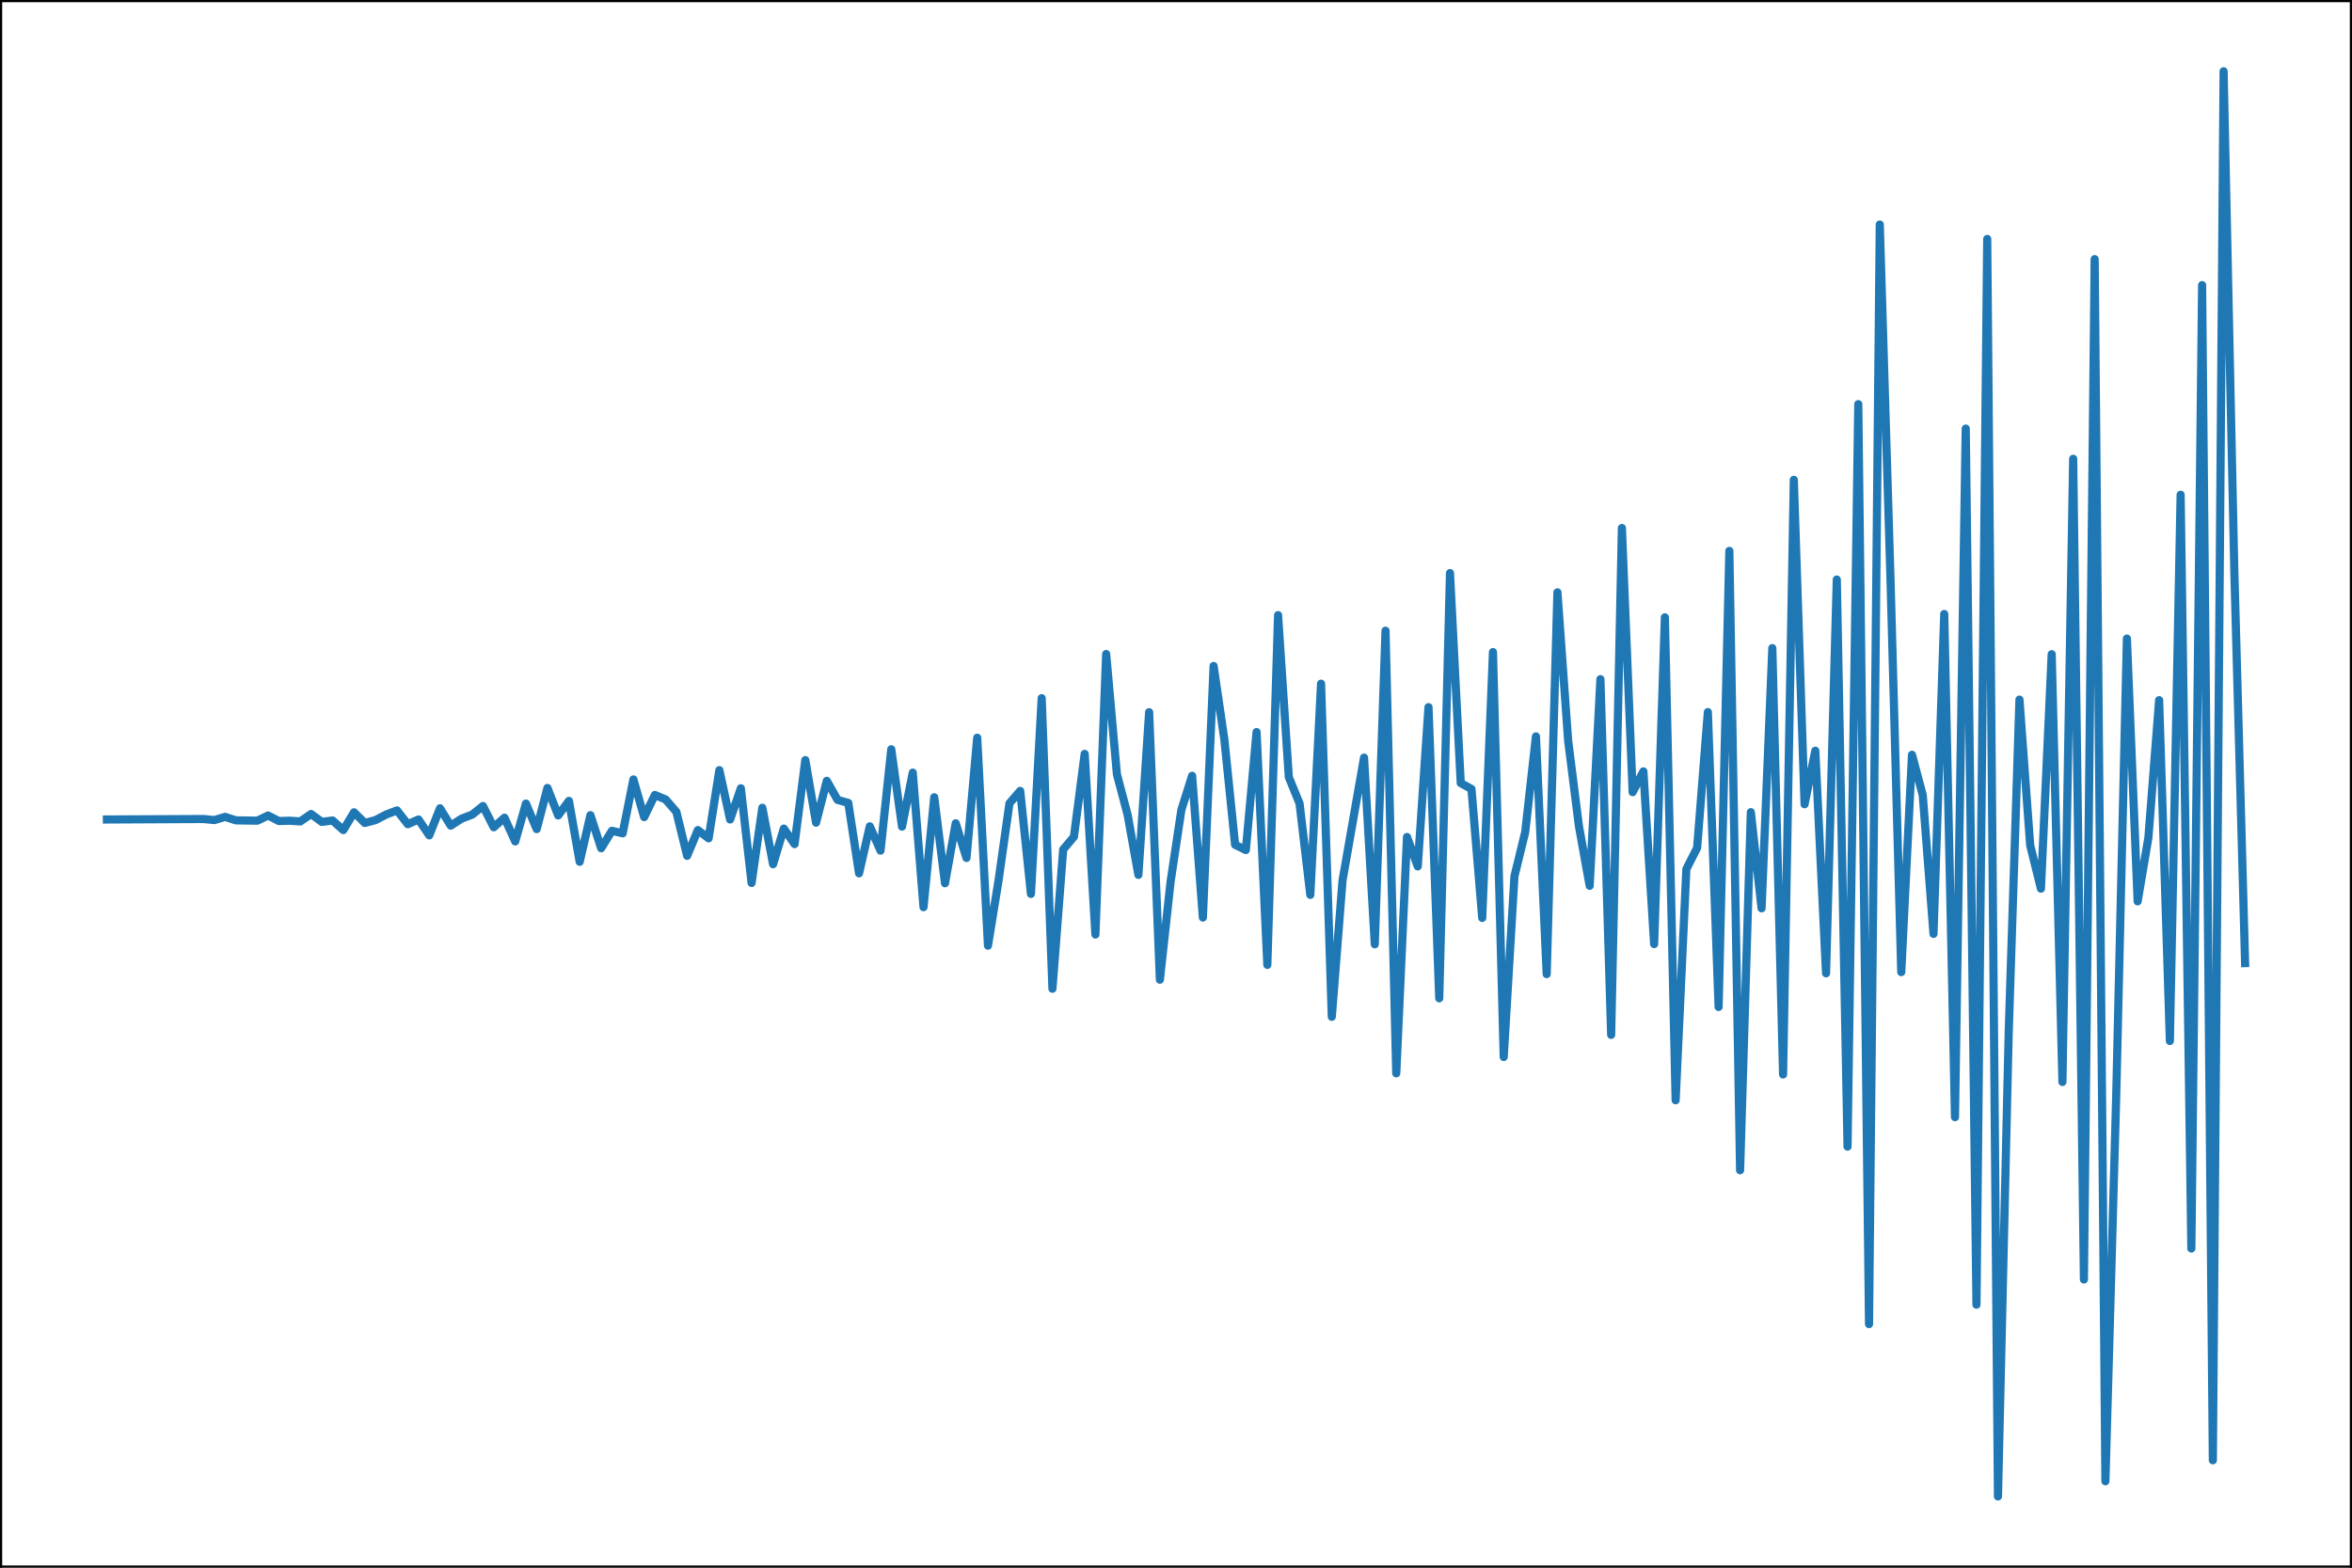 <?xml version="1.0" encoding="utf-8" standalone="no"?>
<!DOCTYPE svg PUBLIC "-//W3C//DTD SVG 1.1//EN"
  "http://www.w3.org/Graphics/SVG/1.1/DTD/svg11.dtd">
<!-- Created with matplotlib (https://matplotlib.org/) -->
<svg height="288pt" version="1.1" viewBox="0 0 432 288" width="432pt" xmlns="http://www.w3.org/2000/svg" xmlns:xlink="http://www.w3.org/1999/xlink">
 <rect x="0" y="0" width="432" height="288" fill="#333333" stroke="none"/>
 <defs>
  <style type="text/css">*{stroke-linecap:butt;stroke-linejoin:round;}</style>
 </defs>
 <g id="figure_1">
  <g id="patch_1">
   <path d="M 0 288 
L 432 288 
L 432 0 
L 0 0 
z
" style="fill:none;"/>
  </g>
  <g id="axes_1">
   <g id="patch_2">
    <path d="M 0 288 
L 432 288 
L 432 0 
L 0 0 
z
" style="fill:#ffffff;"/>
   </g>
   <g id="matplotlib.axis_1">
    <g id="xtick_1">
     <g id="line2d_1">
      <defs>
       <path d="M 0 0 
L 0 3.5 
" id="m194cd39f5f" style="stroke:#000000;stroke-width:0.8;"/>
      </defs>
      <g>
       <use style="stroke:#000000;stroke-width:0.8;" x="19.636" xlink:href="#m194cd39f5f" y="288"/>
      </g>
     </g>
     <g id="text_1">
      <!-- 0 -->
      <g transform="translate(16.455 302.598)scale(0.1 -0.1)">
       <defs>
        <path d="M 31.781 66.406 
Q 24.172 66.406 20.328 58.906 
Q 16.5 51.422 16.5 36.375 
Q 16.5 21.391 20.328 13.891 
Q 24.172 6.391 31.781 6.391 
Q 39.453 6.391 43.281 13.891 
Q 47.125 21.391 47.125 36.375 
Q 47.125 51.422 43.281 58.906 
Q 39.453 66.406 31.781 66.406 
z
M 31.781 74.219 
Q 44.047 74.219 50.516 64.516 
Q 56.984 54.828 56.984 36.375 
Q 56.984 17.969 50.516 8.266 
Q 44.047 -1.422 31.781 -1.422 
Q 19.531 -1.422 13.062 8.266 
Q 6.594 17.969 6.594 36.375 
Q 6.594 54.828 13.062 64.516 
Q 19.531 74.219 31.781 74.219 
z
" id="DejaVuSans-48"/>
       </defs>
       <use xlink:href="#DejaVuSans-48"/>
      </g>
     </g>
    </g>
    <g id="xtick_2">
     <g id="line2d_2">
      <g>
       <use style="stroke:#000000;stroke-width:0.8;" x="68.974" xlink:href="#m194cd39f5f" y="288"/>
      </g>
     </g>
     <g id="text_2">
      <!-- 25 -->
      <g transform="translate(62.611 302.598)scale(0.1 -0.1)">
       <defs>
        <path d="M 19.188 8.297 
L 53.609 8.297 
L 53.609 0 
L 7.328 0 
L 7.328 8.297 
Q 12.938 14.109 22.625 23.891 
Q 32.328 33.688 34.812 36.531 
Q 39.547 41.844 41.422 45.531 
Q 43.312 49.219 43.312 52.781 
Q 43.312 58.594 39.234 62.25 
Q 35.156 65.922 28.609 65.922 
Q 23.969 65.922 18.812 64.312 
Q 13.672 62.703 7.812 59.422 
L 7.812 69.391 
Q 13.766 71.781 18.938 73 
Q 24.125 74.219 28.422 74.219 
Q 39.75 74.219 46.484 68.547 
Q 53.219 62.891 53.219 53.422 
Q 53.219 48.922 51.531 44.891 
Q 49.859 40.875 45.406 35.406 
Q 44.188 33.984 37.641 27.219 
Q 31.109 20.453 19.188 8.297 
z
" id="DejaVuSans-50"/>
        <path d="M 10.797 72.906 
L 49.516 72.906 
L 49.516 64.594 
L 19.828 64.594 
L 19.828 46.734 
Q 21.969 47.469 24.109 47.828 
Q 26.266 48.188 28.422 48.188 
Q 40.625 48.188 47.75 41.5 
Q 54.891 34.812 54.891 23.391 
Q 54.891 11.625 47.562 5.094 
Q 40.234 -1.422 26.906 -1.422 
Q 22.312 -1.422 17.547 -0.641 
Q 12.797 0.141 7.719 1.703 
L 7.719 11.625 
Q 12.109 9.234 16.797 8.062 
Q 21.484 6.891 26.703 6.891 
Q 35.156 6.891 40.078 11.328 
Q 45.016 15.766 45.016 23.391 
Q 45.016 31 40.078 35.438 
Q 35.156 39.891 26.703 39.891 
Q 22.75 39.891 18.812 39.016 
Q 14.891 38.141 10.797 36.281 
z
" id="DejaVuSans-53"/>
       </defs>
       <use xlink:href="#DejaVuSans-50"/>
       <use x="63.623" xlink:href="#DejaVuSans-53"/>
      </g>
     </g>
    </g>
    <g id="xtick_3">
     <g id="line2d_3">
      <g>
       <use style="stroke:#000000;stroke-width:0.8;" x="118.312" xlink:href="#m194cd39f5f" y="288"/>
      </g>
     </g>
     <g id="text_3">
      <!-- 50 -->
      <g transform="translate(111.949 302.598)scale(0.1 -0.1)">
       <use xlink:href="#DejaVuSans-53"/>
       <use x="63.623" xlink:href="#DejaVuSans-48"/>
      </g>
     </g>
    </g>
    <g id="xtick_4">
     <g id="line2d_4">
      <g>
       <use style="stroke:#000000;stroke-width:0.8;" x="167.649" xlink:href="#m194cd39f5f" y="288"/>
      </g>
     </g>
     <g id="text_4">
      <!-- 75 -->
      <g transform="translate(161.287 302.598)scale(0.1 -0.1)">
       <defs>
        <path d="M 8.203 72.906 
L 55.078 72.906 
L 55.078 68.703 
L 28.609 0 
L 18.312 0 
L 43.219 64.594 
L 8.203 64.594 
z
" id="DejaVuSans-55"/>
       </defs>
       <use xlink:href="#DejaVuSans-55"/>
       <use x="63.623" xlink:href="#DejaVuSans-53"/>
      </g>
     </g>
    </g>
    <g id="xtick_5">
     <g id="line2d_5">
      <g>
       <use style="stroke:#000000;stroke-width:0.8;" x="216.987" xlink:href="#m194cd39f5f" y="288"/>
      </g>
     </g>
     <g id="text_5">
      <!-- 100 -->
      <g transform="translate(207.443 302.598)scale(0.1 -0.1)">
       <defs>
        <path d="M 12.406 8.297 
L 28.516 8.297 
L 28.516 63.922 
L 10.984 60.406 
L 10.984 69.391 
L 28.422 72.906 
L 38.281 72.906 
L 38.281 8.297 
L 54.391 8.297 
L 54.391 0 
L 12.406 0 
z
" id="DejaVuSans-49"/>
       </defs>
       <use xlink:href="#DejaVuSans-49"/>
       <use x="63.623" xlink:href="#DejaVuSans-48"/>
       <use x="127.246" xlink:href="#DejaVuSans-48"/>
      </g>
     </g>
    </g>
    <g id="xtick_6">
     <g id="line2d_6">
      <g>
       <use style="stroke:#000000;stroke-width:0.8;" x="266.324" xlink:href="#m194cd39f5f" y="288"/>
      </g>
     </g>
     <g id="text_6">
      <!-- 125 -->
      <g transform="translate(256.781 302.598)scale(0.1 -0.1)">
       <use xlink:href="#DejaVuSans-49"/>
       <use x="63.623" xlink:href="#DejaVuSans-50"/>
       <use x="127.246" xlink:href="#DejaVuSans-53"/>
      </g>
     </g>
    </g>
    <g id="xtick_7">
     <g id="line2d_7">
      <g>
       <use style="stroke:#000000;stroke-width:0.8;" x="315.662" xlink:href="#m194cd39f5f" y="288"/>
      </g>
     </g>
     <g id="text_7">
      <!-- 150 -->
      <g transform="translate(306.118 302.598)scale(0.1 -0.1)">
       <use xlink:href="#DejaVuSans-49"/>
       <use x="63.623" xlink:href="#DejaVuSans-53"/>
       <use x="127.246" xlink:href="#DejaVuSans-48"/>
      </g>
     </g>
    </g>
    <g id="xtick_8">
     <g id="line2d_8">
      <g>
       <use style="stroke:#000000;stroke-width:0.8;" x="365" xlink:href="#m194cd39f5f" y="288"/>
      </g>
     </g>
     <g id="text_8">
      <!-- 175 -->
      <g transform="translate(355.456 302.598)scale(0.1 -0.1)">
       <use xlink:href="#DejaVuSans-49"/>
       <use x="63.623" xlink:href="#DejaVuSans-55"/>
       <use x="127.246" xlink:href="#DejaVuSans-53"/>
      </g>
     </g>
    </g>
    <g id="xtick_9">
     <g id="line2d_9">
      <g>
       <use style="stroke:#000000;stroke-width:0.8;" x="414.337" xlink:href="#m194cd39f5f" y="288"/>
      </g>
     </g>
     <g id="text_9">
      <!-- 200 -->
      <g transform="translate(404.793 302.598)scale(0.1 -0.1)">
       <use xlink:href="#DejaVuSans-50"/>
       <use x="63.623" xlink:href="#DejaVuSans-48"/>
       <use x="127.246" xlink:href="#DejaVuSans-48"/>
      </g>
     </g>
    </g>
   </g>
   <g id="matplotlib.axis_2">
    <g id="ytick_1">
     <g id="line2d_10">
      <defs>
       <path d="M 0 0 
L -3.5 0 
" id="maf2951d8e4" style="stroke:#000000;stroke-width:0.8;"/>
      </defs>
      <g>
       <use style="stroke:#000000;stroke-width:0.8;" x="0" xlink:href="#maf2951d8e4" y="258.705"/>
      </g>
     </g>
     <g id="text_10">
      <!-- −6 -->
      <g transform="translate(-21.742 262.504)scale(0.1 -0.1)">
       <defs>
        <path d="M 10.594 35.5 
L 73.188 35.5 
L 73.188 27.203 
L 10.594 27.203 
z
" id="DejaVuSans-8722"/>
        <path d="M 33.016 40.375 
Q 26.375 40.375 22.484 35.828 
Q 18.609 31.297 18.609 23.391 
Q 18.609 15.531 22.484 10.953 
Q 26.375 6.391 33.016 6.391 
Q 39.656 6.391 43.531 10.953 
Q 47.406 15.531 47.406 23.391 
Q 47.406 31.297 43.531 35.828 
Q 39.656 40.375 33.016 40.375 
z
M 52.594 71.297 
L 52.594 62.312 
Q 48.875 64.062 45.094 64.984 
Q 41.312 65.922 37.594 65.922 
Q 27.828 65.922 22.672 59.328 
Q 17.531 52.734 16.797 39.406 
Q 19.672 43.656 24.016 45.922 
Q 28.375 48.188 33.594 48.188 
Q 44.578 48.188 50.953 41.516 
Q 57.328 34.859 57.328 23.391 
Q 57.328 12.156 50.688 5.359 
Q 44.047 -1.422 33.016 -1.422 
Q 20.359 -1.422 13.672 8.266 
Q 6.984 17.969 6.984 36.375 
Q 6.984 53.656 15.188 63.938 
Q 23.391 74.219 37.203 74.219 
Q 40.922 74.219 44.703 73.484 
Q 48.484 72.75 52.594 71.297 
z
" id="DejaVuSans-54"/>
       </defs>
       <use xlink:href="#DejaVuSans-8722"/>
       <use x="83.789" xlink:href="#DejaVuSans-54"/>
      </g>
     </g>
    </g>
    <g id="ytick_2">
     <g id="line2d_11">
      <g>
       <use style="stroke:#000000;stroke-width:0.8;" x="0" xlink:href="#maf2951d8e4" y="222.652"/>
      </g>
     </g>
     <g id="text_11">
      <!-- −4 -->
      <g transform="translate(-21.742 226.452)scale(0.1 -0.1)">
       <defs>
        <path d="M 37.797 64.312 
L 12.891 25.391 
L 37.797 25.391 
z
M 35.203 72.906 
L 47.609 72.906 
L 47.609 25.391 
L 58.016 25.391 
L 58.016 17.188 
L 47.609 17.188 
L 47.609 0 
L 37.797 0 
L 37.797 17.188 
L 4.891 17.188 
L 4.891 26.703 
z
" id="DejaVuSans-52"/>
       </defs>
       <use xlink:href="#DejaVuSans-8722"/>
       <use x="83.789" xlink:href="#DejaVuSans-52"/>
      </g>
     </g>
    </g>
    <g id="ytick_3">
     <g id="line2d_12">
      <g>
       <use style="stroke:#000000;stroke-width:0.8;" x="0" xlink:href="#maf2951d8e4" y="186.6"/>
      </g>
     </g>
     <g id="text_12">
      <!-- −2 -->
      <g transform="translate(-21.742 190.4)scale(0.1 -0.1)">
       <use xlink:href="#DejaVuSans-8722"/>
       <use x="83.789" xlink:href="#DejaVuSans-50"/>
      </g>
     </g>
    </g>
    <g id="ytick_4">
     <g id="line2d_13">
      <g>
       <use style="stroke:#000000;stroke-width:0.8;" x="0" xlink:href="#maf2951d8e4" y="150.548"/>
      </g>
     </g>
     <g id="text_13">
      <!-- 0 -->
      <g transform="translate(-13.363 154.348)scale(0.1 -0.1)">
       <use xlink:href="#DejaVuSans-48"/>
      </g>
     </g>
    </g>
    <g id="ytick_5">
     <g id="line2d_14">
      <g>
       <use style="stroke:#000000;stroke-width:0.8;" x="0" xlink:href="#maf2951d8e4" y="114.496"/>
      </g>
     </g>
     <g id="text_14">
      <!-- 2 -->
      <g transform="translate(-13.363 118.296)scale(0.1 -0.1)">
       <use xlink:href="#DejaVuSans-50"/>
      </g>
     </g>
    </g>
    <g id="ytick_6">
     <g id="line2d_15">
      <g>
       <use style="stroke:#000000;stroke-width:0.8;" x="0" xlink:href="#maf2951d8e4" y="78.444"/>
      </g>
     </g>
     <g id="text_15">
      <!-- 4 -->
      <g transform="translate(-13.363 82.243)scale(0.1 -0.1)">
       <use xlink:href="#DejaVuSans-52"/>
      </g>
     </g>
    </g>
    <g id="ytick_7">
     <g id="line2d_16">
      <g>
       <use style="stroke:#000000;stroke-width:0.8;" x="0" xlink:href="#maf2951d8e4" y="42.392"/>
      </g>
     </g>
     <g id="text_16">
      <!-- 6 -->
      <g transform="translate(-13.363 46.191)scale(0.1 -0.1)">
       <use xlink:href="#DejaVuSans-54"/>
      </g>
     </g>
    </g>
    <g id="ytick_8">
     <g id="line2d_17">
      <g>
       <use style="stroke:#000000;stroke-width:0.8;" x="0" xlink:href="#maf2951d8e4" y="6.34"/>
      </g>
     </g>
     <g id="text_17">
      <!-- 8 -->
      <g transform="translate(-13.363 10.139)scale(0.1 -0.1)">
       <defs>
        <path d="M 31.781 34.625 
Q 24.75 34.625 20.719 30.859 
Q 16.703 27.094 16.703 20.516 
Q 16.703 13.922 20.719 10.156 
Q 24.75 6.391 31.781 6.391 
Q 38.812 6.391 42.859 10.172 
Q 46.922 13.969 46.922 20.516 
Q 46.922 27.094 42.891 30.859 
Q 38.875 34.625 31.781 34.625 
z
M 21.922 38.812 
Q 15.578 40.375 12.031 44.719 
Q 8.5 49.078 8.5 55.328 
Q 8.5 64.062 14.719 69.141 
Q 20.953 74.219 31.781 74.219 
Q 42.672 74.219 48.875 69.141 
Q 55.078 64.062 55.078 55.328 
Q 55.078 49.078 51.531 44.719 
Q 48 40.375 41.703 38.812 
Q 48.828 37.156 52.797 32.312 
Q 56.781 27.484 56.781 20.516 
Q 56.781 9.906 50.312 4.234 
Q 43.844 -1.422 31.781 -1.422 
Q 19.734 -1.422 13.25 4.234 
Q 6.781 9.906 6.781 20.516 
Q 6.781 27.484 10.781 32.312 
Q 14.797 37.156 21.922 38.812 
z
M 18.312 54.391 
Q 18.312 48.734 21.844 45.562 
Q 25.391 42.391 31.781 42.391 
Q 38.141 42.391 41.719 45.562 
Q 45.312 48.734 45.312 54.391 
Q 45.312 60.062 41.719 63.234 
Q 38.141 66.406 31.781 66.406 
Q 25.391 66.406 21.844 63.234 
Q 18.312 60.062 18.312 54.391 
z
" id="DejaVuSans-56"/>
       </defs>
       <use xlink:href="#DejaVuSans-56"/>
      </g>
     </g>
    </g>
    <g id="text_18">
     <!-- 1e−12 -->
     <g transform="translate(0 -3)scale(0.1 -0.1)">
      <defs>
       <path d="M 56.203 29.594 
L 56.203 25.203 
L 14.891 25.203 
Q 15.484 15.922 20.484 11.062 
Q 25.484 6.203 34.422 6.203 
Q 39.594 6.203 44.453 7.469 
Q 49.312 8.734 54.109 11.281 
L 54.109 2.781 
Q 49.266 0.734 44.188 -0.344 
Q 39.109 -1.422 33.891 -1.422 
Q 20.797 -1.422 13.156 6.188 
Q 5.516 13.812 5.516 26.812 
Q 5.516 40.234 12.766 48.109 
Q 20.016 56 32.328 56 
Q 43.359 56 49.781 48.891 
Q 56.203 41.797 56.203 29.594 
z
M 47.219 32.234 
Q 47.125 39.594 43.094 43.984 
Q 39.062 48.391 32.422 48.391 
Q 24.906 48.391 20.391 44.141 
Q 15.875 39.891 15.188 32.172 
z
" id="DejaVuSans-101"/>
      </defs>
      <use xlink:href="#DejaVuSans-49"/>
      <use x="63.623" xlink:href="#DejaVuSans-101"/>
      <use x="125.146" xlink:href="#DejaVuSans-8722"/>
      <use x="208.936" xlink:href="#DejaVuSans-49"/>
      <use x="272.559" xlink:href="#DejaVuSans-50"/>
     </g>
    </g>
   </g>
   <g id="line2d_18">
    <path clip-path="url(#p27d740f4e4)" d="M 19.636 150.548 
L 37.398 150.459 
L 39.371 150.659 
L 41.345 150.063 
L 43.318 150.707 
L 47.265 150.765 
L 49.239 149.82 
L 51.212 150.831 
L 53.186 150.774 
L 55.159 150.906 
L 57.133 149.542 
L 59.106 150.99 
L 61.08 150.734 
L 63.053 152.492 
L 65.027 149.228 
L 67 151.184 
L 68.974 150.659 
L 70.947 149.629 
L 72.921 148.879 
L 74.894 151.414 
L 76.868 150.549 
L 78.841 153.463 
L 80.815 148.495 
L 82.788 151.679 
L 84.762 150.403 
L 86.735 149.647 
L 88.709 148.076 
L 90.683 151.979 
L 92.656 150.222 
L 94.63 154.576 
L 96.603 147.621 
L 98.577 152.314 
L 100.55 144.754 
L 102.524 149.806 
L 104.497 147.131 
L 106.471 158.321 
L 108.444 149.754 
L 110.418 155.83 
L 112.391 152.625 
L 114.365 153.091 
L 116.338 143.191 
L 118.312 150.106 
L 120.285 146.044 
L 122.259 146.873 
L 124.232 149.145 
L 126.206 157.225 
L 128.179 152.493 
L 130.153 154.01 
L 132.126 141.487 
L 134.1 150.547 
L 136.073 144.817 
L 138.047 162.207 
L 140.02 148.394 
L 141.994 158.762 
L 143.967 152.219 
L 145.941 155.069 
L 147.914 139.641 
L 149.888 151.13 
L 151.861 143.448 
L 153.835 146.943 
L 155.808 147.503 
L 157.782 160.44 
L 159.755 151.805 
L 161.729 156.27 
L 163.702 137.654 
L 165.676 151.854 
L 167.649 141.938 
L 169.623 166.658 
L 171.596 146.47 
L 173.57 162.259 
L 175.543 151.249 
L 177.517 157.613 
L 179.49 135.525 
L 181.464 173.724 
L 183.437 161.548 
L 185.411 147.578 
L 187.384 145.295 
L 189.358 164.219 
L 191.331 128.265 
L 193.305 181.639 
L 195.278 156.055 
L 197.252 153.725 
L 199.225 138.494 
L 201.199 171.674 
L 203.172 120.156 
L 205.146 142.242 
L 207.119 149.713 
L 209.093 160.721 
L 211.066 130.845 
L 213.04 179.977 
L 215.013 161.921 
L 216.987 148.778 
L 218.96 142.523 
L 220.934 168.564 
L 222.907 122.348 
L 224.881 135.846 
L 226.854 155.19 
L 228.828 156.162 
L 230.801 134.485 
L 232.775 177.256 
L 234.748 113.003 
L 236.722 142.77 
L 238.695 147.612 
L 240.669 164.394 
L 242.642 125.599 
L 244.616 186.795 
L 246.589 161.728 
L 250.536 139.185 
L 252.51 173.474 
L 254.483 115.866 
L 256.457 197.183 
L 258.43 153.76 
L 260.404 159.164 
L 262.377 129.911 
L 264.351 183.402 
L 266.324 105.284 
L 268.298 143.864 
L 270.271 144.945 
L 272.245 168.633 
L 274.218 119.788 
L 276.192 194.178 
L 278.165 160.969 
L 280.139 152.874 
L 282.112 135.282 
L 284.086 178.949 
L 286.059 108.818 
L 288.033 136.125 
L 290.006 151.766 
L 291.98 162.731 
L 293.953 124.771 
L 295.927 190.114 
L 297.9 97 
L 299.874 145.523 
L 301.847 141.714 
L 303.821 173.436 
L 305.794 113.413 
L 307.768 202.127 
L 309.741 159.646 
L 311.715 155.769 
L 313.688 130.815 
L 315.662 184.99 
L 317.635 101.206 
L 319.609 214.987 
L 321.582 149.206 
L 323.556 166.863 
L 325.529 119.067 
L 327.503 197.391 
L 329.476 88.151 
L 331.45 147.747 
L 333.423 137.918 
L 335.397 178.805 
L 337.37 106.471 
L 339.344 210.64 
L 341.317 74.248 
L 343.291 243.252 
L 345.265 41.247 
L 347.238 106.548 
L 349.212 178.587 
L 351.185 138.666 
L 353.159 146.081 
L 355.132 171.56 
L 357.106 112.797 
L 359.079 205.233 
L 361.053 78.736 
L 363.026 239.682 
L 365 43.898 
L 366.973 274.909 
L 368.947 189.648 
L 370.92 128.524 
L 372.894 155.304 
L 374.867 163.256 
L 376.841 120.183 
L 378.814 198.765 
L 380.788 84.285 
L 382.761 235.052 
L 384.735 47.61 
L 386.708 272.116 
L 388.682 201.768 
L 390.655 117.322 
L 392.629 165.588 
L 394.602 153.891 
L 396.576 128.629 
L 398.549 191.238 
L 400.523 90.894 
L 402.496 229.362 
L 404.47 52.381 
L 406.443 268.264 
L 408.417 13.091 
L 410.39 105.06 
L 412.364 176.931 
L 412.364 176.931 
" style="fill:none;stroke:#1f77b4;stroke-linecap:square;stroke-width:1.5;"/>
   </g>
   <g id="patch_3">
    <path d="M 0 288 
L 0 0 
" style="fill:none;stroke:#000000;stroke-linecap:square;stroke-linejoin:miter;stroke-width:0.8;"/>
   </g>
   <g id="patch_4">
    <path d="M 432 288 
L 432 0 
" style="fill:none;stroke:#000000;stroke-linecap:square;stroke-linejoin:miter;stroke-width:0.8;"/>
   </g>
   <g id="patch_5">
    <path d="M 0 288 
L 432 288 
" style="fill:none;stroke:#000000;stroke-linecap:square;stroke-linejoin:miter;stroke-width:0.8;"/>
   </g>
   <g id="patch_6">
    <path d="M 0 0 
L 432 0 
" style="fill:none;stroke:#000000;stroke-linecap:square;stroke-linejoin:miter;stroke-width:0.8;"/>
   </g>
  </g>
 </g>
 <defs>
  <clipPath id="p27d740f4e4">
   <rect height="288" width="432" x="0" y="0"/>
  </clipPath>
 </defs>
</svg>
